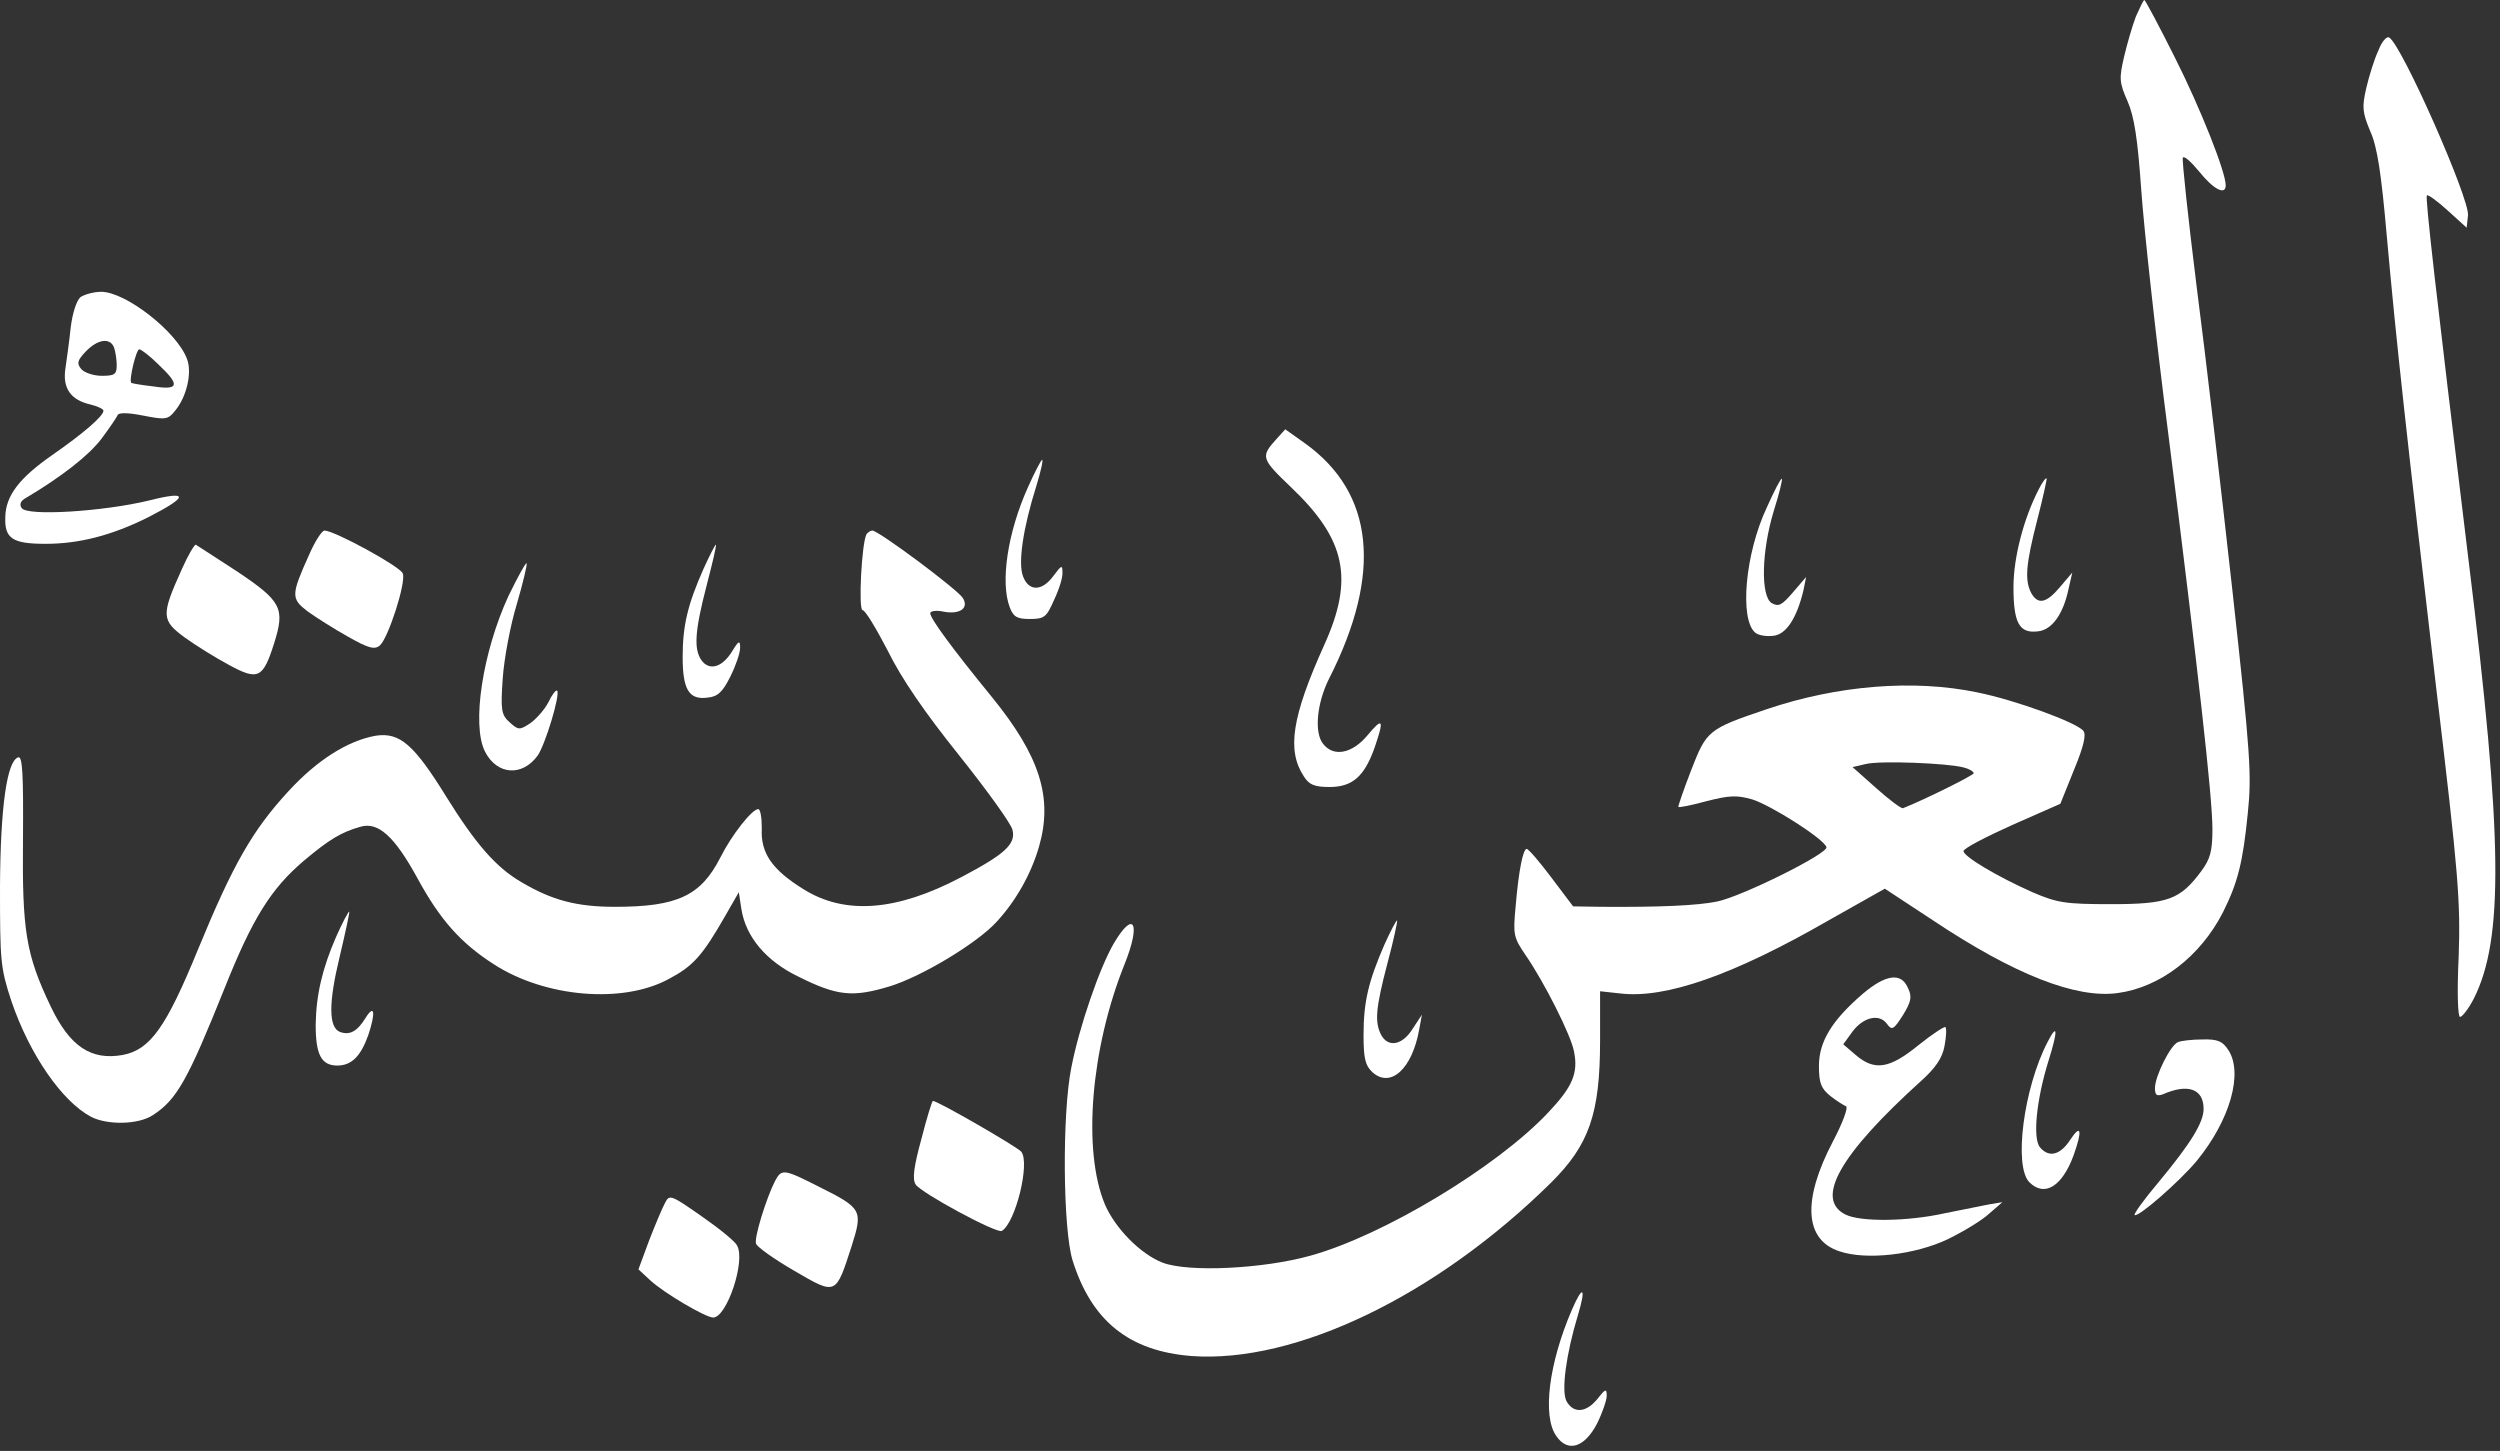 <svg width="367" height="213" viewBox="0 0 367 213" fill="none" xmlns="http://www.w3.org/2000/svg">
<rect x="0" y="0" width="367" height="213" fill="#333333" stroke="none"/>
<path d="M313.557 2.401C313.038 3.764 312.259 6.426 311.805 8.373C311.091 11.488 311.091 12.072 312.324 14.863C313.297 17.07 313.817 20.38 314.336 27.909C314.725 33.426 316.478 49.523 318.295 63.607C322.709 98.656 324.786 117.024 324.786 121.697C324.786 124.942 324.461 126.111 323.163 127.863C320.047 132.082 318.23 132.731 309.857 132.731C303.172 132.731 302.004 132.536 298.369 130.979C293.112 128.642 288.244 125.721 288.244 124.942C288.244 124.553 291.489 122.865 295.384 121.113L302.458 117.998L304.47 113C305.898 109.56 306.288 107.807 305.833 107.288C304.86 106.055 295.773 102.745 290.256 101.641C280.91 99.694 269.746 100.603 259.361 104.108C250.729 107.029 250.534 107.223 248.262 113.065C247.159 115.921 246.315 118.387 246.38 118.452C246.51 118.582 248.392 118.192 250.534 117.608C253.844 116.764 254.948 116.699 257.219 117.349C259.945 118.192 267.734 123.125 268.123 124.358C268.448 125.267 255.791 131.563 252.092 132.342C249.236 132.926 243.849 133.185 235.151 133.121L230.933 133.056L227.752 128.837C226 126.5 224.377 124.618 224.118 124.618C223.598 124.618 222.949 127.668 222.495 133.056C222.106 137.21 222.17 137.599 223.988 140.26C226.714 144.219 230.608 151.943 231.062 154.345C231.712 157.525 230.868 159.537 227.233 163.366C219.769 171.285 203.153 181.345 192.379 184.331C185.434 186.278 174.465 186.797 170.701 185.369C167.455 184.136 163.691 180.307 162.198 176.802C158.888 168.883 160.121 153.955 165.054 141.623C167.52 135.522 166.482 133.445 163.496 138.508C161.419 142.077 158.434 150.71 157.265 156.746C155.902 163.561 156.032 180.436 157.46 185.045C160.251 193.937 165.768 198.35 174.919 199.064C190.172 200.168 210.812 190.237 227.622 173.686C233.269 168.104 234.892 163.561 234.892 152.722V145.517L237.878 145.842C244.498 146.621 254.428 143.181 268.513 135.068L276.691 130.459L283.701 135.068C295.773 143.116 304.795 146.621 310.896 145.777C317.127 144.933 323.033 140.39 326.343 133.899C328.485 129.616 329.264 126.63 329.978 119.361C330.562 113.714 330.367 110.728 327.706 86.584C326.084 71.98 323.747 51.859 322.449 41.929C321.216 31.998 320.307 23.496 320.437 23.171C320.567 22.782 321.605 23.69 322.838 25.183C324.915 27.779 326.733 28.753 326.733 27.195C326.733 25.248 323.033 15.902 319.269 8.438C316.932 3.764 314.92 -4.57764e-05 314.79 -4.57764e-05C314.66 -4.57764e-05 314.141 1.103 313.557 2.401ZM288.309 112.675C289.088 112.87 289.737 113.26 289.737 113.519C289.672 113.844 282.338 117.478 279.352 118.647C279.092 118.712 277.34 117.413 275.458 115.726L271.953 112.61L273.9 112.156C275.977 111.637 285.972 112.026 288.309 112.675Z" fill="white"/>
<path d="M349.125 7.464C348.541 8.697 347.762 11.229 347.373 12.916C346.724 15.707 346.788 16.486 347.957 19.277C348.995 21.549 349.579 25.573 350.358 34.4C351.786 50.366 353.344 64.386 357.628 100.928C360.938 128.512 361.197 132.277 360.938 140.325C360.678 145.647 360.808 149.282 361.133 149.282C361.457 149.282 362.366 148.114 363.145 146.621C367.558 137.859 367.428 123.06 362.366 82.105C357.498 42.188 356.005 28.948 356.265 28.688C356.394 28.493 357.822 29.532 359.315 30.895L362.106 33.426L362.301 31.609C362.56 29.207 352.63 6.685 350.748 5.517C350.358 5.257 349.644 6.101 349.125 7.464Z" fill="white"/>
<path d="M11.813 43.616C11.229 44.136 10.645 45.953 10.385 48.03C10.19 49.977 9.801 52.703 9.606 54.066C9.152 56.987 10.385 58.739 13.306 59.388C14.344 59.648 15.188 60.037 15.188 60.297C15.188 61.076 12.267 63.607 7.594 66.852C2.856 70.162 0.844 72.759 0.779 75.874C0.649 79.055 1.817 79.833 6.685 79.833C11.618 79.833 16.421 78.6 21.743 75.939C27.715 72.888 27.779 71.98 21.873 73.473C15.188 75.095 3.894 75.809 3.18 74.576C2.791 74.057 3.051 73.473 3.829 73.083C8.957 70.033 12.981 66.917 14.863 64.451C16.032 62.893 17.135 61.27 17.265 60.946C17.395 60.556 18.758 60.556 21.029 61.011C24.339 61.66 24.664 61.595 25.703 60.297C27.39 58.285 28.234 54.715 27.455 52.703C25.962 48.679 18.433 42.837 14.863 42.837C13.76 42.837 12.397 43.227 11.813 43.616ZM16.745 51.016C16.94 51.6 17.135 52.768 17.135 53.612C17.135 54.975 16.81 55.169 14.928 55.169C13.76 55.169 12.397 54.715 11.943 54.196C11.229 53.352 11.358 52.898 12.592 51.6C14.344 49.782 16.161 49.523 16.745 51.016ZM23.236 53.482C26.481 56.532 26.287 57.311 22.522 56.727C20.77 56.532 19.342 56.273 19.277 56.208C18.887 55.883 19.991 51.275 20.445 51.275C20.705 51.275 22.003 52.249 23.236 53.482Z" fill="white"/>
<path d="M187.381 64.451C185.045 67.047 185.11 67.307 189.523 71.525C197.571 79.184 198.805 84.961 194.391 94.697C189.653 105.211 188.874 110.144 191.405 113.973C192.184 115.207 192.963 115.531 195.17 115.531C198.545 115.531 200.297 113.973 201.79 109.755C203.218 105.601 203.023 105.211 200.752 107.937C198.545 110.598 195.819 111.183 194.261 109.235C192.898 107.613 193.288 103.264 195.105 99.629C202.959 84.182 201.725 72.369 191.6 65.1L188.679 63.023L187.381 64.451Z" fill="white"/>
<path d="M150.905 71.525C147.919 78.146 146.816 85.48 148.243 89.18C148.763 90.543 149.282 90.867 151.164 90.867C153.306 90.867 153.631 90.608 154.734 88.076C155.448 86.584 156.032 84.766 155.967 84.052C155.967 82.884 155.837 82.949 154.669 84.507C152.982 86.843 151.034 86.843 150.191 84.636C149.412 82.689 150.191 77.497 152.138 71.331C152.787 69.189 153.176 67.501 152.982 67.501C152.852 67.501 151.878 69.319 150.905 71.525Z" fill="white"/>
<path d="M259.361 74.511C256.181 81.261 255.337 90.932 257.674 92.879C258.128 93.269 259.296 93.463 260.335 93.334C262.217 93.139 263.775 90.737 264.748 86.648L265.138 84.701L263.19 86.973C261.568 88.855 261.114 89.115 260.075 88.531C258.452 87.492 258.582 80.937 260.4 74.966C261.178 72.499 261.698 70.422 261.568 70.292C261.438 70.162 260.464 72.045 259.361 74.511Z" fill="white"/>
<path d="M299.278 71.85C297.071 76.134 295.578 81.845 295.578 86.194C295.578 91.451 296.422 93.009 299.148 92.685C301.225 92.49 302.913 90.153 303.691 86.324L304.211 84.052L302.393 86.194C300.381 88.596 299.148 88.79 298.174 87.038C297.201 85.156 297.396 82.819 299.083 76.264C299.927 73.018 300.511 70.292 300.446 70.227C300.316 70.098 299.797 70.811 299.278 71.85Z" fill="white"/>
<path d="M45.369 81.456C42.708 87.362 42.708 87.882 45.174 89.764C46.342 90.608 49.003 92.295 51.08 93.463C54.066 95.151 54.975 95.411 55.754 94.761C56.987 93.723 59.648 85.48 59.129 84.182C58.739 83.144 49.068 77.886 47.64 77.886C47.251 77.886 46.212 79.509 45.369 81.456Z" fill="white"/>
<path d="M127.214 78.405C126.5 79.574 125.981 89.569 126.63 89.569C127.019 89.569 128.642 92.295 130.33 95.54C132.342 99.629 135.782 104.627 140.779 110.858C144.868 115.986 148.438 120.918 148.633 121.827C149.152 123.904 147.529 125.397 141.104 128.772C131.628 133.77 124.034 134.354 117.933 130.524C113.324 127.668 111.637 125.202 111.832 121.632C111.832 120.075 111.637 118.776 111.312 118.776C110.404 118.776 107.418 122.541 105.731 125.916C102.875 131.498 99.435 133.121 90.283 133.121C84.636 133.121 81.002 132.147 76.523 129.486C72.824 127.344 69.838 123.904 65.554 117.024C60.751 109.235 58.674 107.483 55.169 108.002C51.08 108.716 46.537 111.572 42.318 116.18C37.061 121.892 34.205 126.89 29.078 139.351C24.404 150.775 22.068 154.085 18.044 154.864C13.37 155.708 10.255 153.631 7.464 147.789C3.764 140.065 3.245 136.56 3.375 123.125C3.44 113.649 3.31 110.923 2.661 111.183C1.038 111.702 0.065 118.322 0 130.135C0 141.169 0.065 142.077 1.688 147.01C4.349 154.799 9.087 161.679 13.37 163.95C15.772 165.184 20.315 165.119 22.457 163.691C25.962 161.419 27.585 158.498 32.972 145.063C37.061 134.808 39.787 130.459 44.59 126.37C48.289 123.255 50.107 122.152 52.898 121.373C55.494 120.594 57.895 122.736 61.27 128.902C64.581 135.003 67.631 138.443 72.499 141.558C80.028 146.426 91.451 147.4 98.202 143.7C101.771 141.818 103.134 140.26 106.445 134.484L108.457 130.979L108.846 133.51C109.495 137.534 112.481 141.104 117.219 143.376C122.93 146.231 125.202 146.426 130.589 144.803C135.262 143.376 143.505 138.443 146.361 135.262C149.152 132.212 151.359 128.318 152.527 124.293C154.604 117.089 152.657 110.988 145.582 102.291C139.806 95.216 136.561 90.802 136.561 90.023C136.561 89.699 137.404 89.569 138.378 89.764C140.844 90.283 142.272 89.309 141.363 87.817C140.65 86.584 128.967 77.886 128.058 77.886C127.798 77.886 127.409 78.146 127.214 78.405Z" fill="white"/>
<path d="M26.676 83.598C23.625 90.348 23.69 91.062 27.13 93.593C28.753 94.762 31.674 96.579 33.621 97.617C37.905 99.954 38.619 99.565 40.241 94.437C41.864 89.309 41.345 88.271 34.854 83.922C31.674 81.845 28.948 80.093 28.753 79.963C28.558 79.898 27.585 81.521 26.676 83.598Z" fill="white"/>
<path d="M103.264 83.533C100.928 88.79 100.214 91.906 100.214 96.449C100.214 101.187 101.122 102.745 103.783 102.42C105.341 102.291 106.055 101.642 107.223 99.305C108.002 97.747 108.651 95.865 108.651 95.086C108.651 93.983 108.457 93.983 107.483 95.605C106.055 97.942 104.173 98.526 103.005 96.968C101.836 95.346 101.966 92.749 103.719 85.999C104.562 82.754 105.211 80.093 105.082 79.963C105.017 79.898 104.173 81.521 103.264 83.533Z" fill="white"/>
<path d="M74.641 87.492C70.876 95.67 69.189 106.38 71.201 110.339C72.953 113.779 76.653 114.038 78.925 110.923C80.028 109.365 82.3 101.901 81.781 101.382C81.586 101.252 81.002 102.031 80.482 103.134C79.898 104.238 78.665 105.601 77.821 106.185C76.264 107.223 76.069 107.158 74.836 106.055C73.603 104.952 73.473 104.303 73.797 99.629C73.992 96.774 74.901 91.841 75.874 88.66C76.783 85.545 77.432 82.819 77.302 82.689C77.172 82.559 76.004 84.701 74.641 87.492Z" fill="white"/>
<path d="M49.393 137.404C47.316 142.142 46.407 146.037 46.342 150.45C46.342 154.864 47.186 156.421 49.523 156.421C51.6 156.421 52.963 155.058 54.066 151.943C55.169 148.633 54.975 147.335 53.677 149.412C52.443 151.424 51.34 152.008 49.912 151.489C48.224 150.84 48.224 147.205 49.847 140.52C50.691 136.95 51.34 133.964 51.275 133.834C51.145 133.77 50.301 135.392 49.393 137.404Z" fill="white"/>
<path d="M203.218 138.702C200.882 144.089 200.168 147.075 200.168 151.943C200.168 155.383 200.427 156.421 201.466 157.395C204.127 159.797 207.307 156.941 208.346 151.099L208.735 148.957L207.372 151.034C205.879 153.436 203.802 153.825 202.764 151.943C201.79 150.061 201.92 148.114 203.672 141.428C204.581 138.053 205.165 135.262 205.1 135.133C204.971 135.068 204.127 136.69 203.218 138.702Z" fill="white"/>
<path d="M273.51 145.842C268.902 149.801 267.02 152.917 267.02 156.486C267.02 159.018 267.344 159.797 268.707 160.9C269.616 161.614 270.655 162.263 270.979 162.393C271.369 162.523 270.525 164.794 269.097 167.52C264.554 176.153 264.878 181.994 270.006 183.682C273.965 185.045 281.104 184.201 285.907 181.929C288.179 180.826 290.97 179.138 292.008 178.165L293.956 176.477L292.008 176.802C290.97 176.996 288.049 177.581 285.518 178.1C280.001 179.333 273.121 179.398 270.914 178.295C266.371 176.023 270.07 169.467 282.078 158.628C284.155 156.746 285.128 155.318 285.453 153.566C285.713 152.203 285.778 150.969 285.583 150.775C285.453 150.645 283.636 151.813 281.624 153.436C277.405 156.876 275.198 157.265 272.407 154.864L270.59 153.306L271.953 151.424C273.575 149.282 275.912 148.763 277.015 150.32C277.729 151.294 277.989 151.164 279.352 149.022C280.585 147.01 280.715 146.296 280.066 144.998C279.092 142.726 276.821 143.051 273.51 145.842Z" fill="white"/>
<path d="M300.576 152.982C297.071 159.732 295.578 171.22 297.915 173.556C300.122 175.763 302.718 174.206 304.405 169.597C305.703 165.963 305.509 164.924 303.951 167.261C302.458 169.597 300.771 169.987 299.473 168.429C298.369 167.131 298.953 161.419 300.706 155.772C302.134 151.229 302.069 150.061 300.576 152.982Z" fill="white"/>
<path d="M319.723 152.982C318.62 153.436 316.348 157.979 316.348 159.732C316.348 160.77 316.608 160.965 317.516 160.64C321.216 159.018 323.488 159.861 323.488 162.782C323.488 164.794 321.605 167.845 316.867 173.556C314.79 176.023 313.232 178.165 313.362 178.359C313.817 178.814 319.983 173.427 322.514 170.376C327.382 164.405 329.329 157.525 327.122 154.15C326.278 152.852 325.564 152.527 323.293 152.592C321.8 152.592 320.177 152.787 319.723 152.982Z" fill="white"/>
<path d="M135.262 167.196C134.159 171.22 133.899 173.102 134.419 173.881C135.198 175.114 146.361 181.15 147.075 180.696C149.087 179.463 151.229 170.766 149.931 169.078C149.347 168.364 137.664 161.614 136.95 161.614C136.82 161.614 136.041 164.145 135.262 167.196Z" fill="white"/>
<path d="M113.779 173.362C112.481 175.893 110.663 181.799 110.988 182.578C111.118 183.033 113.649 184.85 116.57 186.537C122.801 190.172 122.671 190.172 125.007 182.968C126.695 177.645 126.565 177.386 120.204 174.205C115.077 171.609 114.752 171.544 113.779 173.362Z" fill="white"/>
<path d="M97.617 176.607C97.228 177.321 96.189 179.787 95.281 182.124L93.723 186.343L95.475 187.965C97.423 189.783 103.589 193.417 104.692 193.417C106.704 193.417 109.495 185.045 108.197 182.838C107.937 182.254 105.536 180.307 103.005 178.554C98.461 175.374 98.266 175.309 97.617 176.607Z" fill="white"/>
<path d="M230.738 192.314C227.363 200.168 226.389 207.891 228.466 210.812C230.154 213.278 232.62 212.5 234.438 208.995C235.216 207.437 235.865 205.555 235.865 204.906C235.865 203.802 235.671 203.867 234.502 205.36C232.88 207.372 230.998 207.567 229.959 205.685C229.18 204.192 229.894 198.805 231.647 193.028C232.88 188.939 232.361 188.55 230.738 192.314Z" fill="white"/>
</svg>
